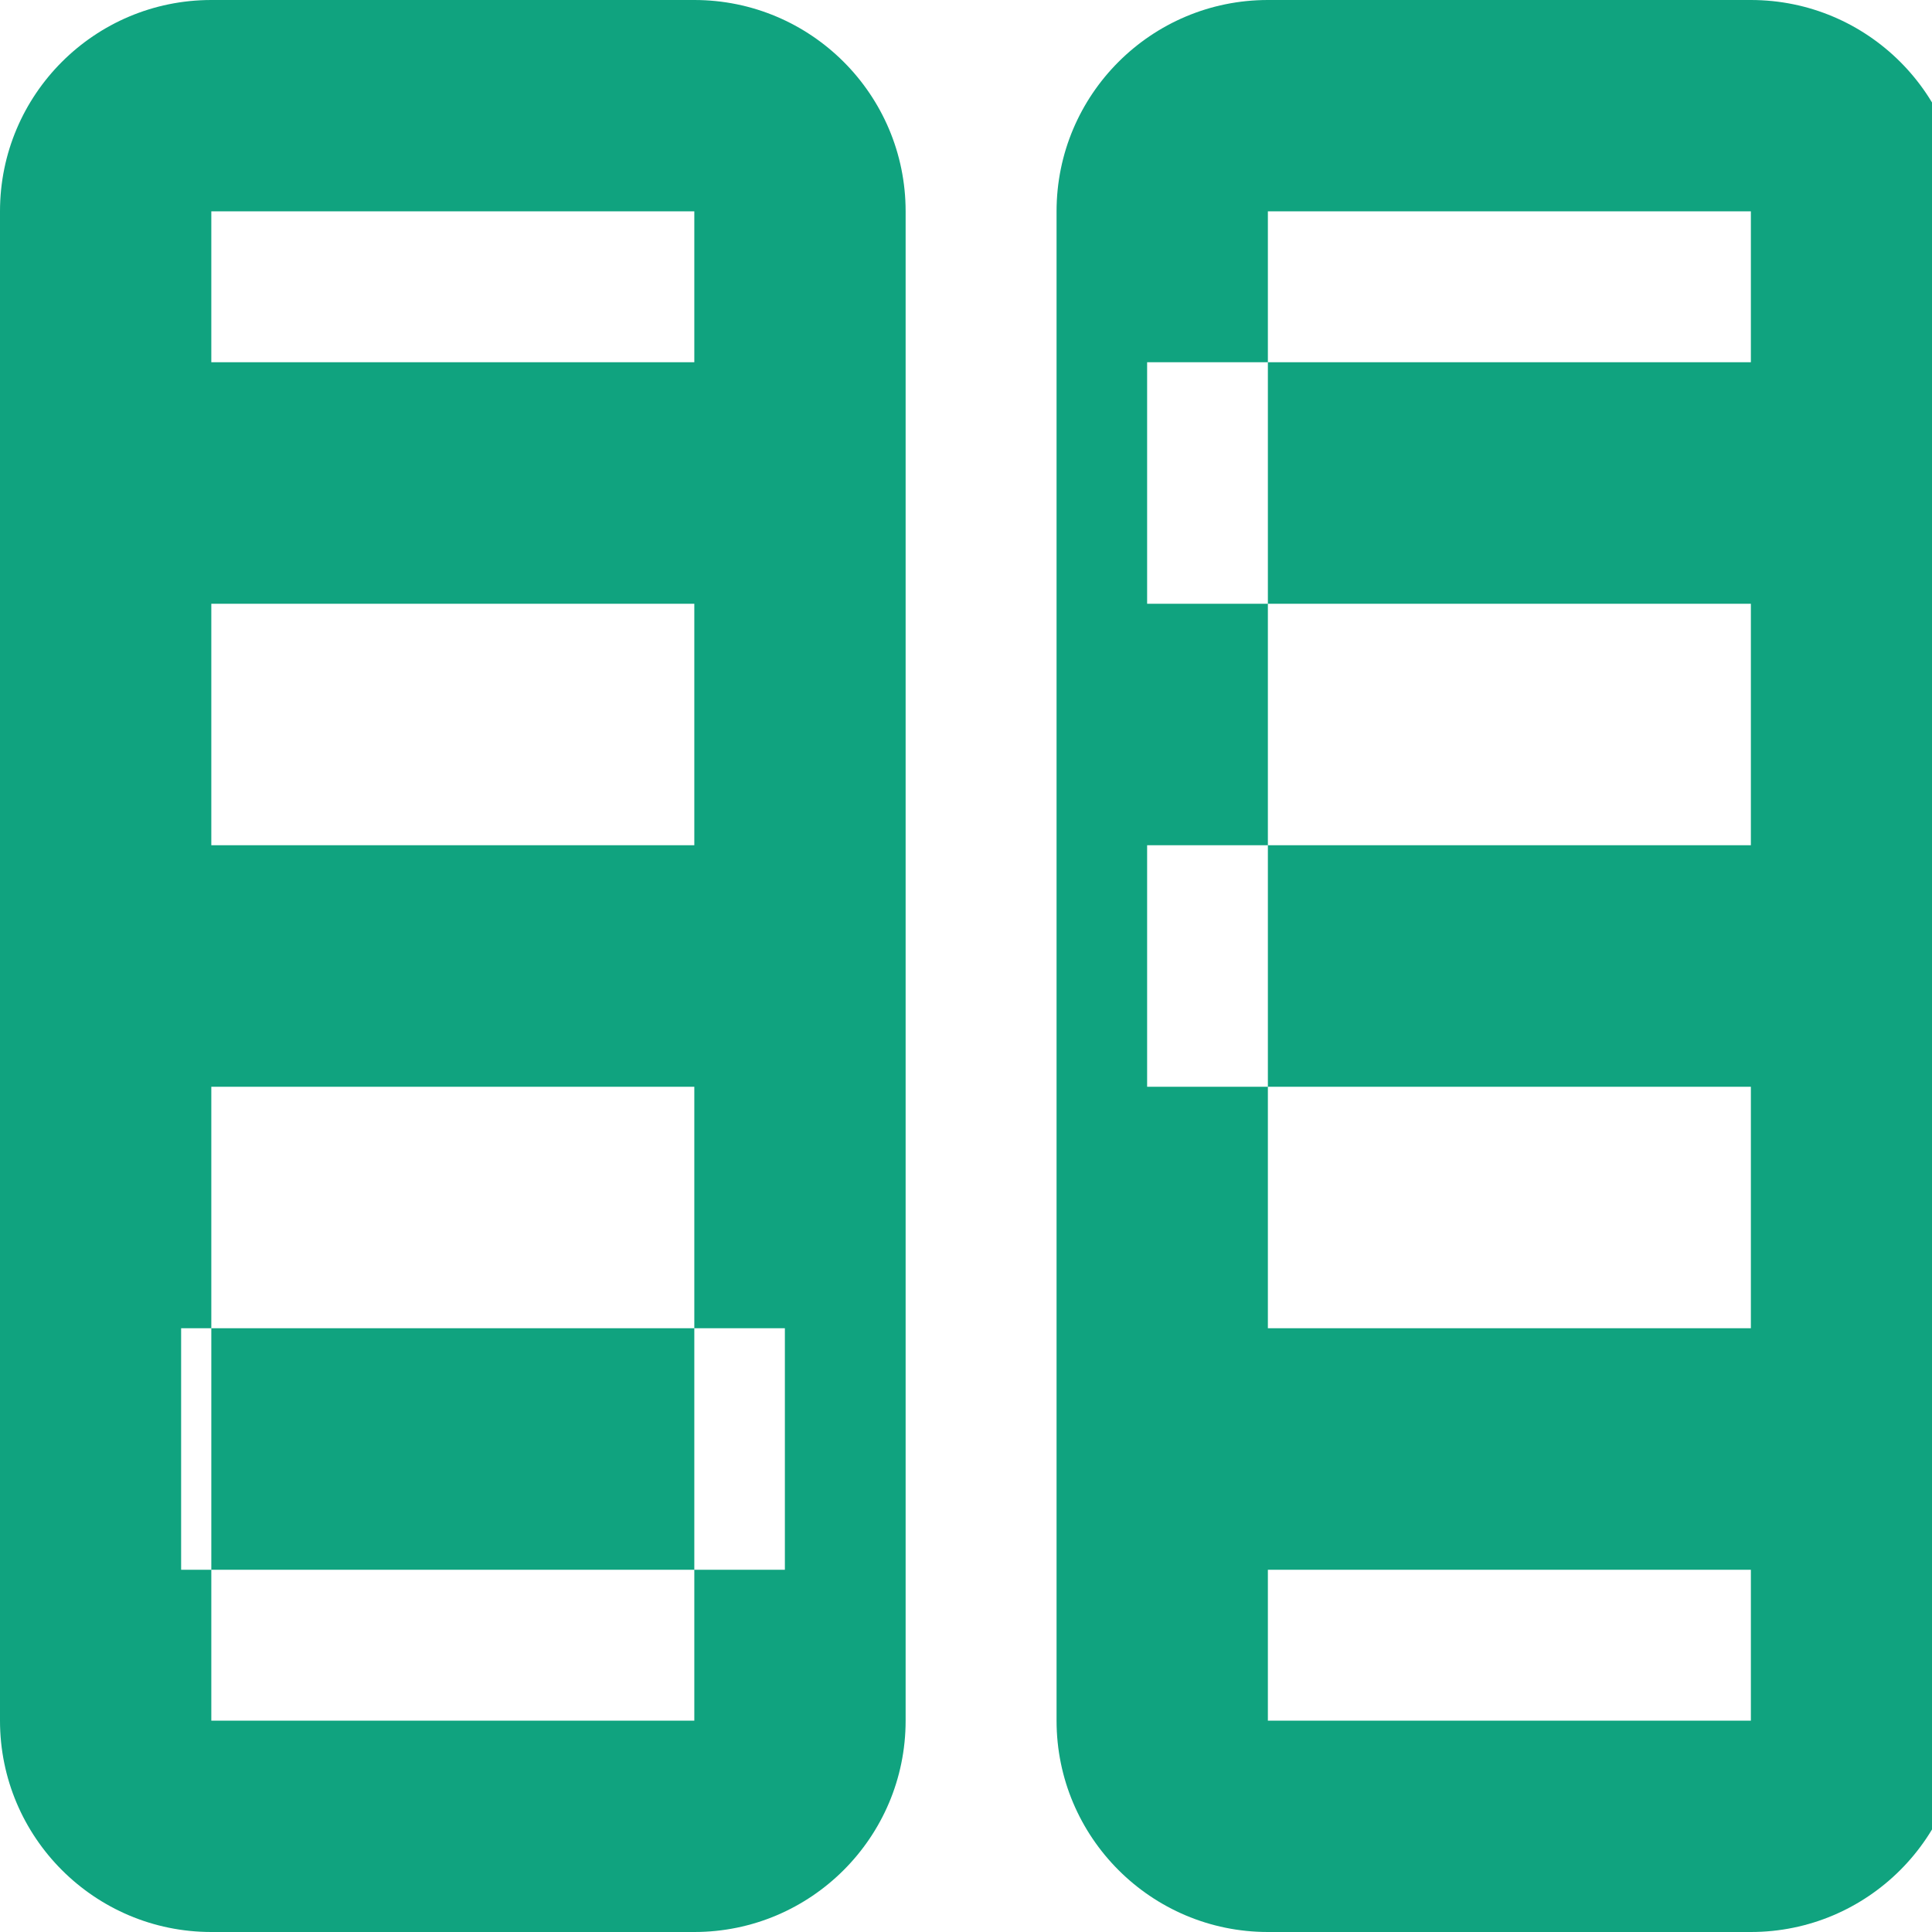 <svg width="512" height="512" viewBox="0 0 512 512" fill="#10a37f" xmlns="http://www.w3.org/2000/svg">
  <path d="M184 0C214.9 0 240 25.07 240 56V456C240 486.9 214.9 512 184 512H56C25.07 512 0 486.9 0 456V56C0 25.07 25.07 0 56 0H184zM184 56H56V456H184V56zM336 0H464C494.9 0 520 25.07 520 56V456C520 486.9 494.9 512 464 512H336C305.1 512 280 486.9 280 456V56C280 25.07 305.1 0 336 0zM336 56V456H464V56H336zM208 160H48V96H208V160zM48 224H208V288H48V224zM208 352H48V416H208V352zM304 160H464V96H304V160zM464 224H304V288H464V224zM304 352H464V416H304V352z"/>
</svg> 